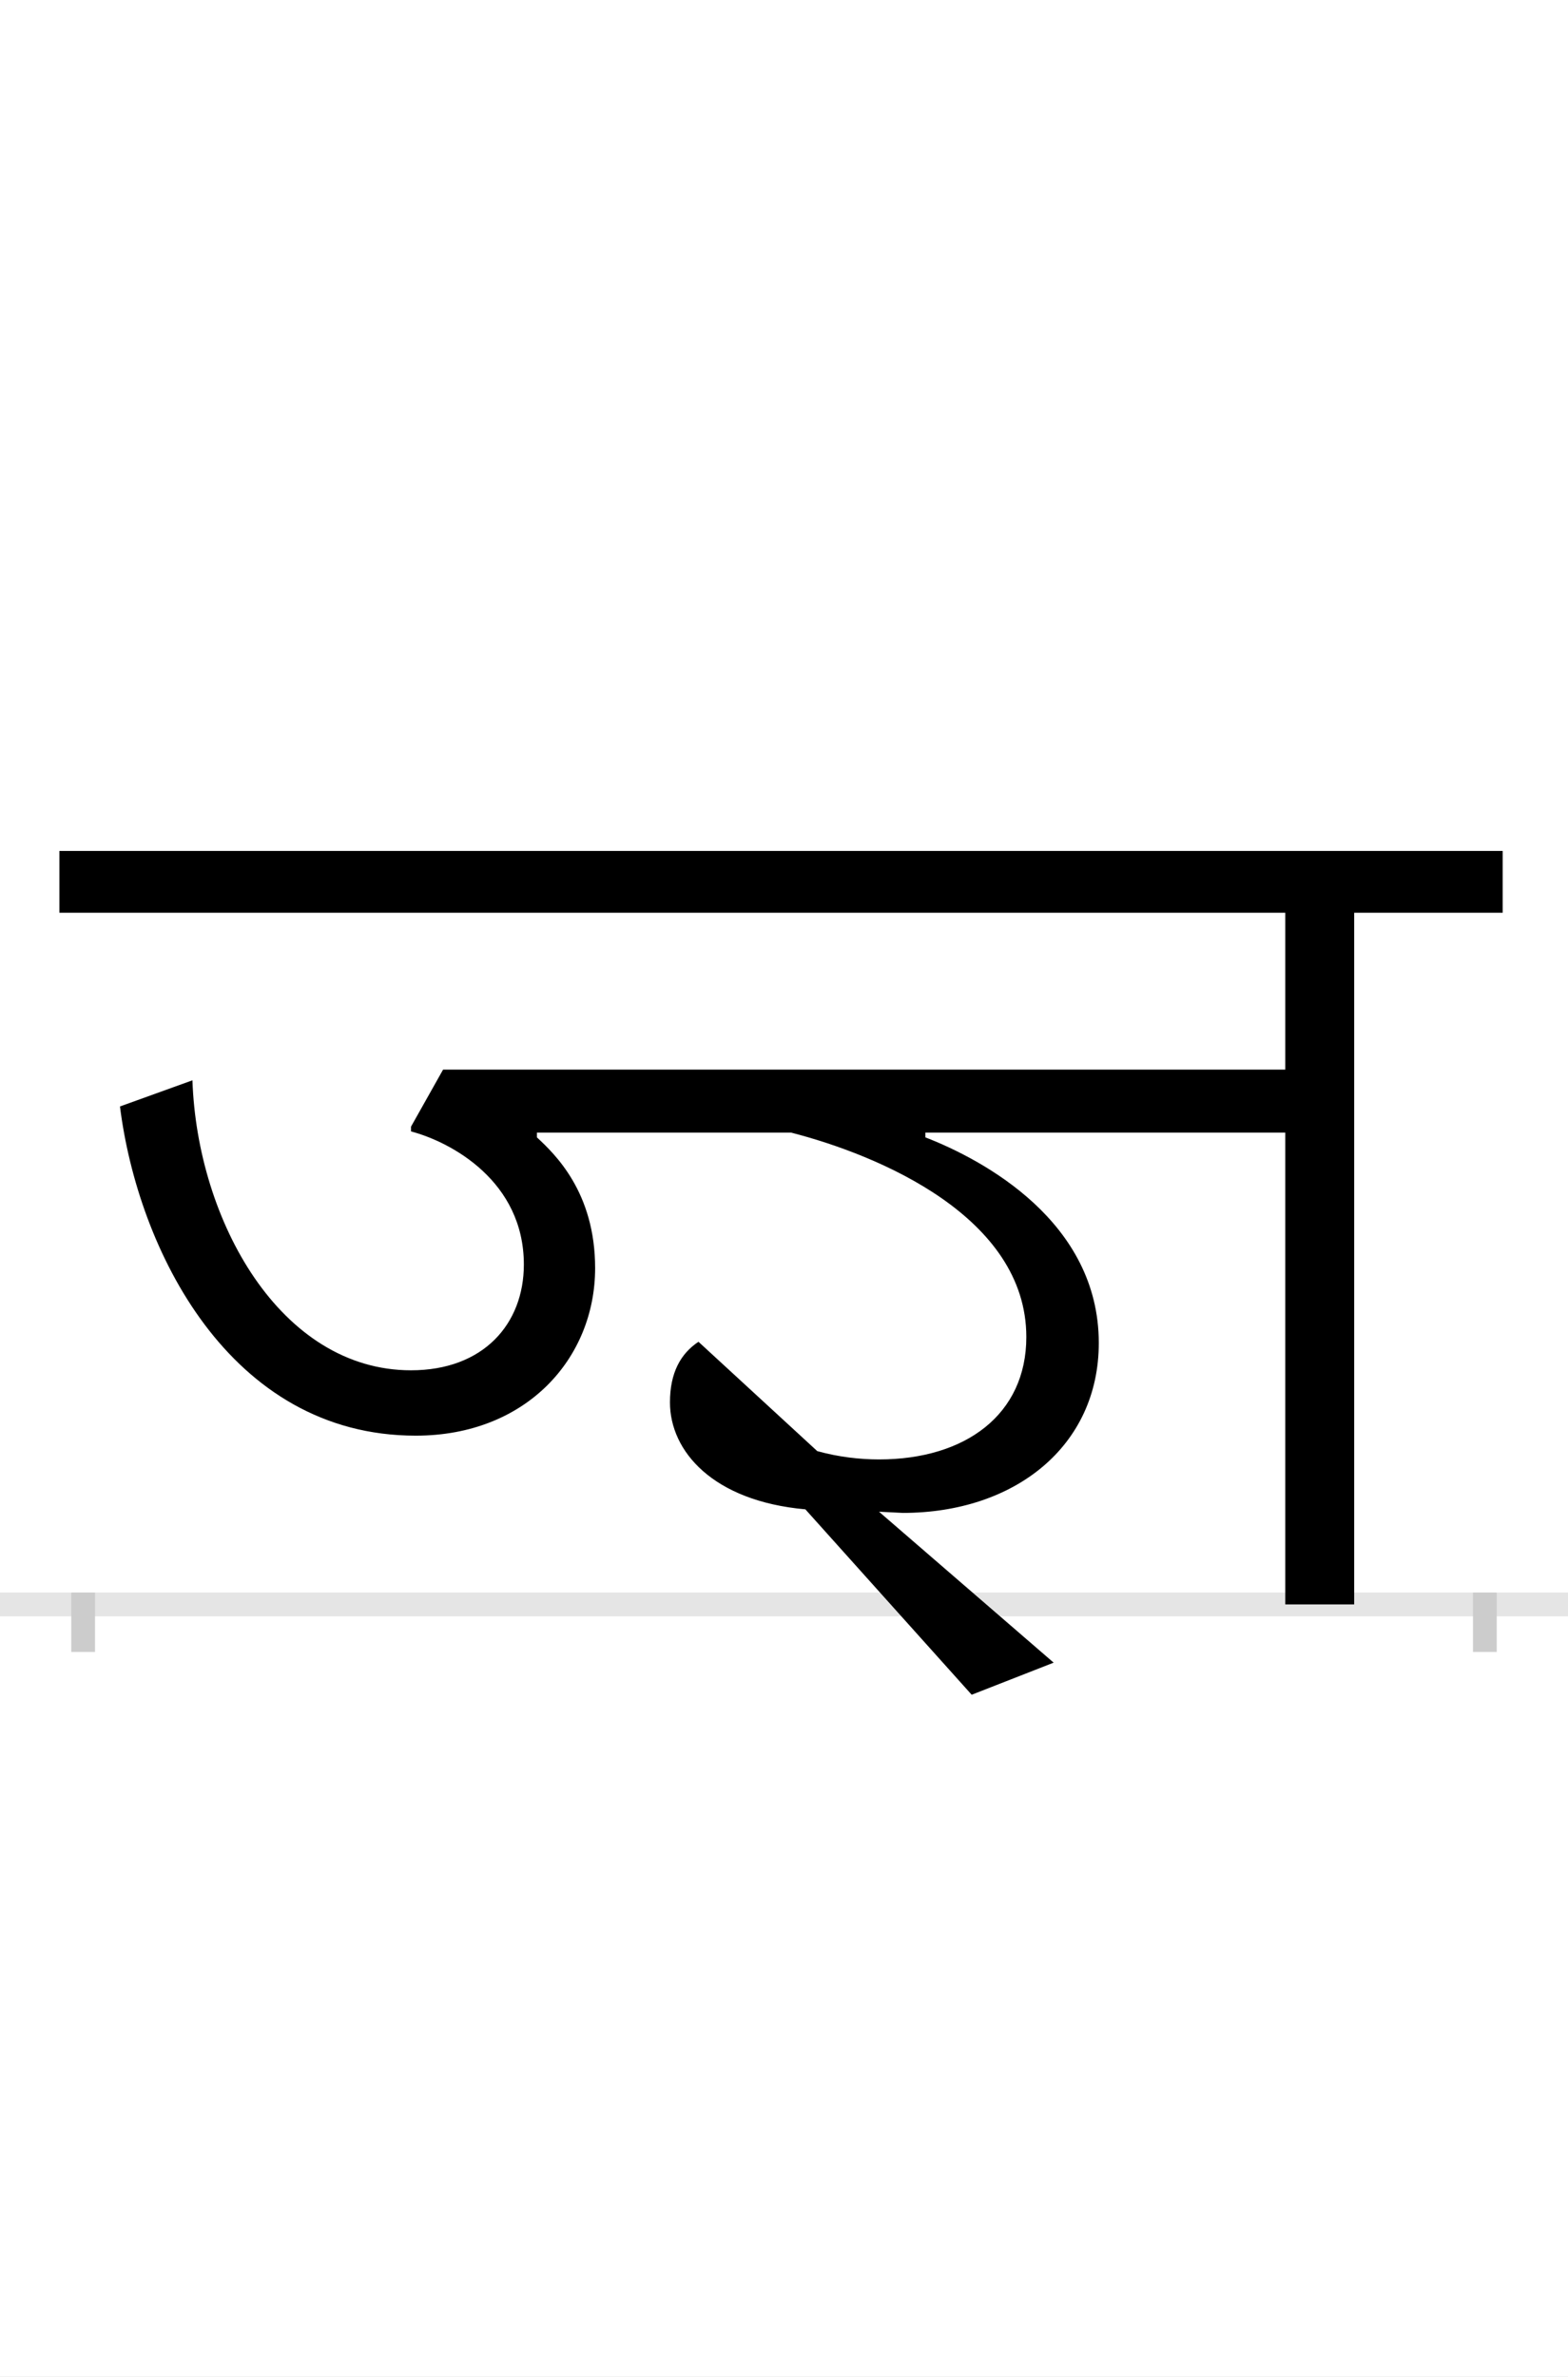 <?xml version="1.0" encoding="UTF-8"?>
<svg height="200.0" version="1.1" width="132.0" xmlns="http://www.w3.org/2000/svg" xmlns:xlink="http://www.w3.org/1999/xlink">
 <rect width="100%" height="100%" fill="#808080" stroke="none"/>
 <path d="M0,0 l132,0 l0,200 l-132,0 Z M0,0" fill="rgb(255,255,255)" transform="matrix(1,0,0,-1,0.0,200.0)"/>
 <path d="M0,0 l132,0" fill="none" stroke="rgb(229,229,229)" stroke-width="2" transform="matrix(1,0,0,-1,0.0,135.0)"/>
 <path d="M0,1 l0,-5" fill="none" stroke="rgb(204,204,204)" stroke-width="2" transform="matrix(1,0,0,-1,7.0,135.0)"/>
 <path d="M0,1 l0,-5" fill="none" stroke="rgb(204,204,204)" stroke-width="2" transform="matrix(1,0,0,-1,125.0,135.0)"/>
 <path d="M817,-49 l-147,127 l20,-1 c94,0,165,56,165,143 c0,102,-97,154,-146,173 l0,4 l303,0 l0,-397 l58,0 l0,582 l125,0 l0,52 l-1215,0 l0,-52 l1032,0 l0,-132 l-709,0 l-27,-48 l0,-4 c34,-9,95,-42,95,-112 c0,-50,-34,-89,-95,-89 c-110,0,-180,126,-184,244 l-61,-22 c15,-120,92,-277,249,-277 c93,0,151,65,151,141 c0,64,-34,96,-49,110 l0,4 l214,0 c74,-19,198,-71,198,-172 c0,-65,-51,-103,-124,-103 c-16,0,-34,2,-52,7 l-100,92 c-15,-10,-24,-26,-24,-51 c0,-41,36,-83,114,-90 l140,-156 Z M817,-49" fill="rgb(0,0,0)" transform="matrix(0.1,0.0,0.0,-0.1,7.0,135.0)"/>
</svg>